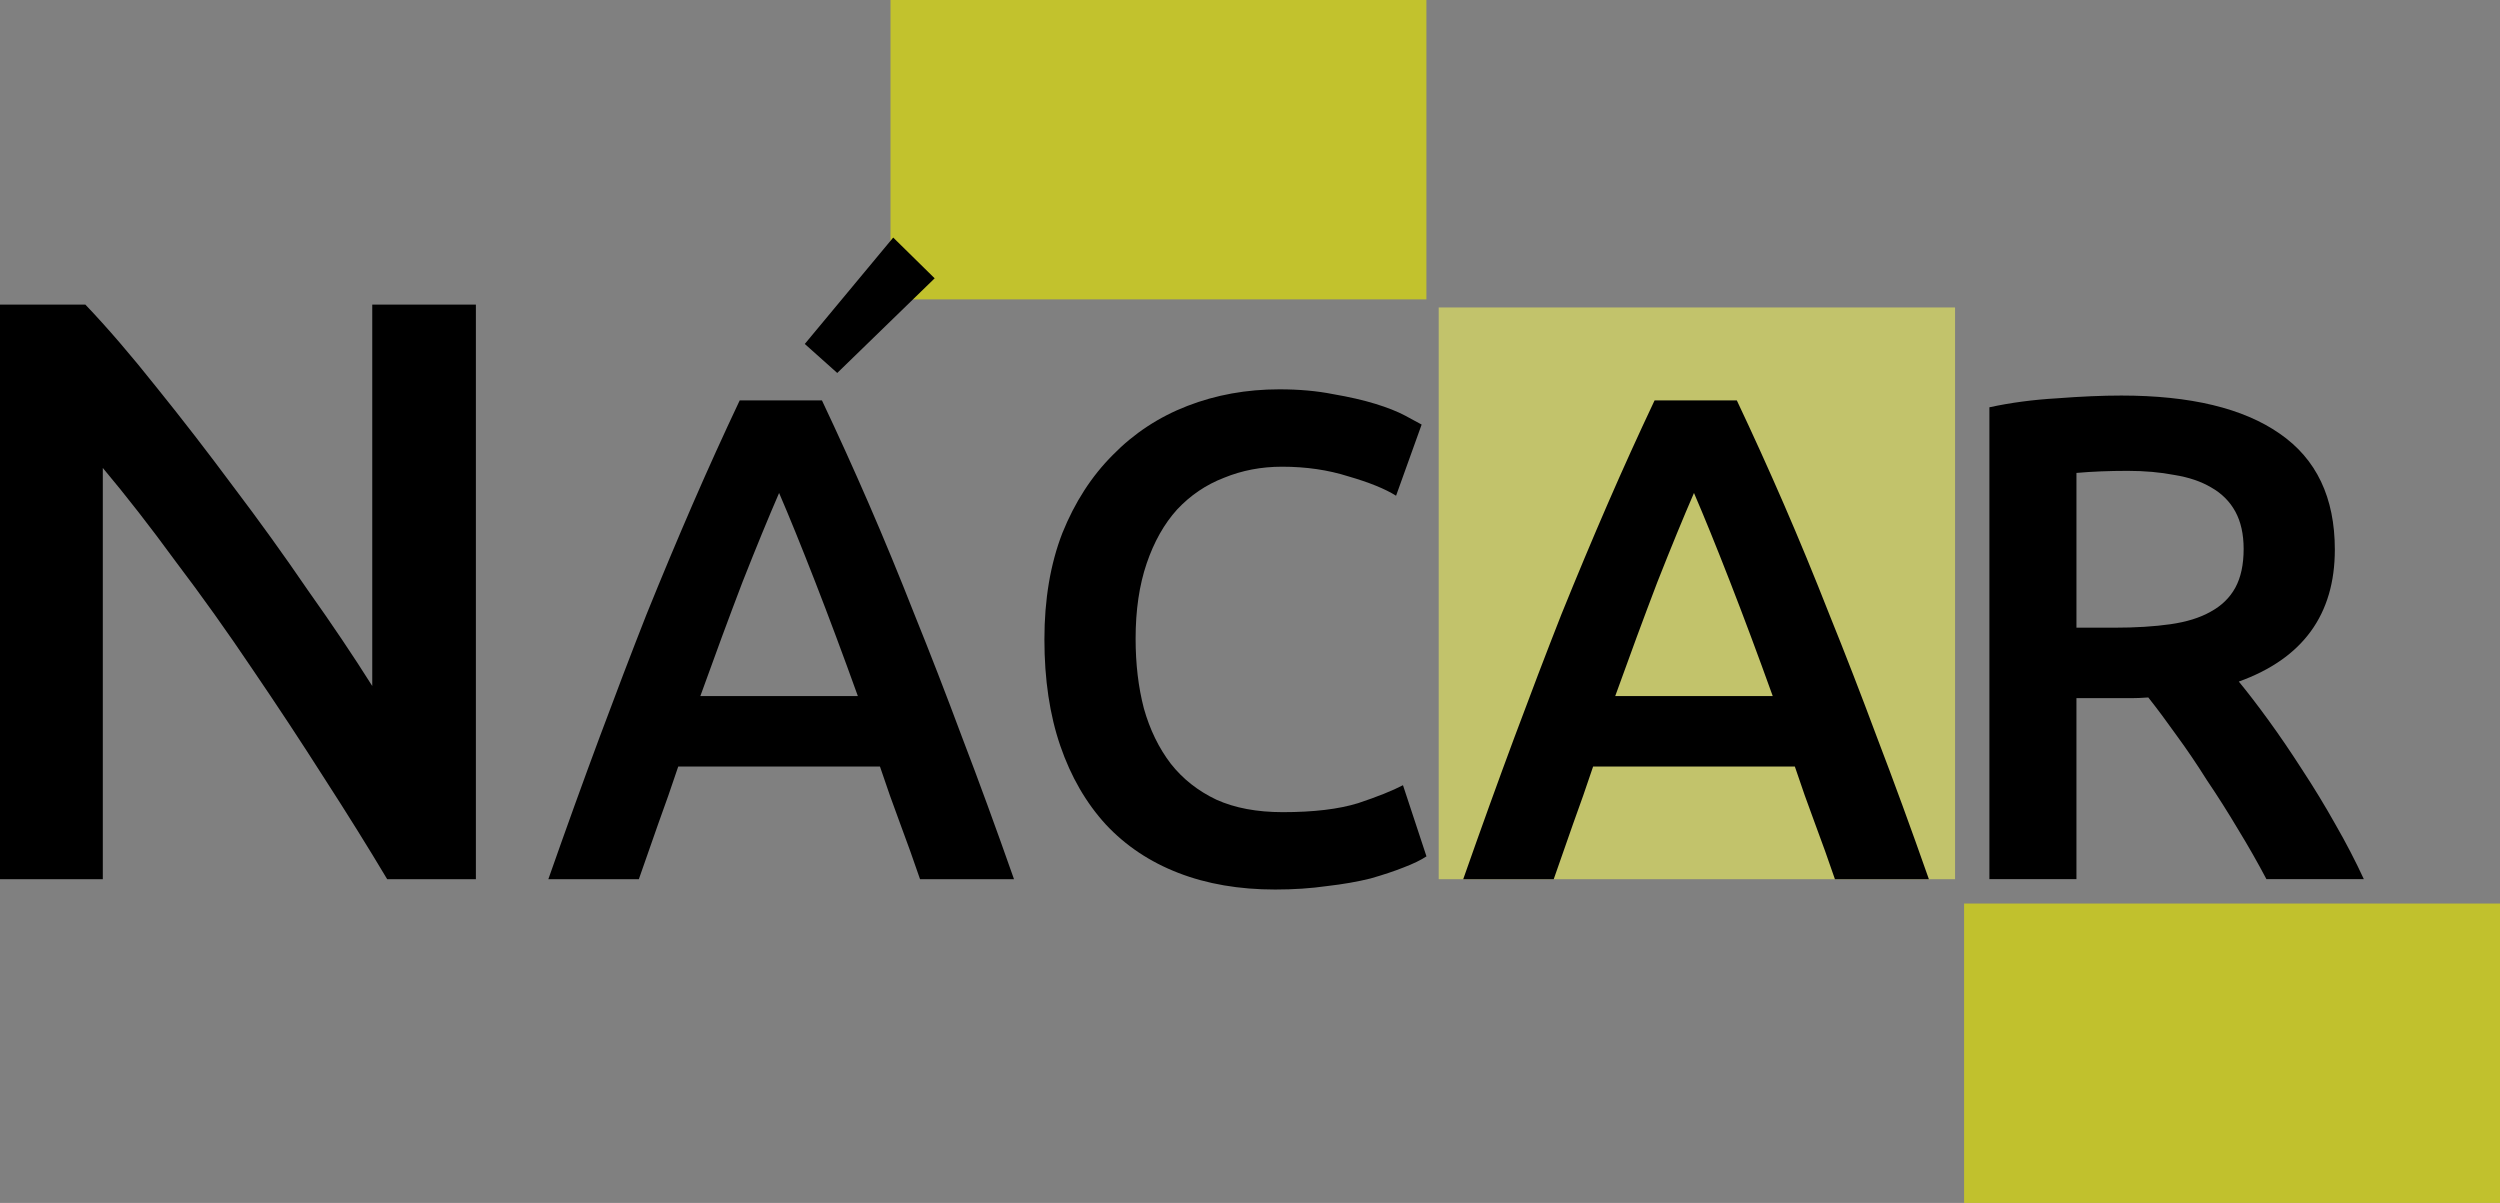 <?xml version="1.0" encoding="UTF-8" standalone="no"?>
<!-- Created with Inkscape (http://www.inkscape.org/) -->

<svg
   xmlns:dc="http://purl.org/dc/elements/1.1/"
   xmlns:cc="http://creativecommons.org/ns#"
   xmlns:rdf="http://www.w3.org/1999/02/22-rdf-syntax-ns#"
   xmlns:svg="http://www.w3.org/2000/svg"
   xmlns="http://www.w3.org/2000/svg"
   xmlns:sodipodi="http://sodipodi.sourceforge.net/DTD/sodipodi-0.dtd"
   xmlns:inkscape="http://www.inkscape.org/namespaces/inkscape"
   width="434.226"
   height="208.935"
   id="svg2"
   version="1.1"
   inkscape:version="0.48.3.1 r9886"
   sodipodi:docname="logo.svg">
  <rect width="100%" height="100%" fill="#808080" stroke="none"/>
  <defs
     id="defs4" />
  <sodipodi:namedview
     id="base"
     pagecolor="#ffffff"
     bordercolor="#666666"
     borderopacity="1.0"
     inkscape:pageopacity="0.0"
     inkscape:pageshadow="2"
     inkscape:zoom="1.979899"
     inkscape:cx="207.9105"
     inkscape:cy="113.92838"
     inkscape:document-units="px"
     inkscape:current-layer="layer1"
     showgrid="false"
     inkscape:window-width="1280"
     inkscape:window-height="1000"
     inkscape:window-x="0"
     inkscape:window-y="24"
     inkscape:window-maximized="1"
     fit-margin-top="0"
     fit-margin-left="0"
     fit-margin-right="0"
     fit-margin-bottom="0" />
  <g
     inkscape:label="Layer 1"
     inkscape:groupmode="layer"
     id="layer1"
     transform="translate(-150.597,-172.003)">
    <rect
       id="rect3018-0-9-7-5-4-0"
       width="93.082"
       height="52"
       x="491.741"
       y="328.939"
       style="opacity:0.7;fill:#e4e400;fill-opacity:0.929" />
    <rect
       id="rect3018-2-1-5-9-1"
       width="89.689"
       height="99.306"
       x="400.484"
       y="225.405"
       style="opacity:0.7;fill:#f3f55c;fill-opacity:0.815" />
    <g
       style="font-size:40px;font-style:normal;font-weight:normal;line-height:125%;letter-spacing:0px;word-spacing:0px;fill:#000000;fill-opacity:1;stroke:none;font-family:Sans"
       id="text2985-5-8-8-6-4">
      <path
         d="m 217.845,324.706 c -3.264,-5.472 -6.912,-11.328 -10.944,-17.568 -4.032,-6.336 -8.208,-12.672 -12.528,-19.008 -4.32,-6.432 -8.736,-12.624 -13.248,-18.576 -4.416,-6.048 -8.64,-11.472 -12.672,-16.272 l 0,71.424 -17.856,0 0,-99.792 14.832,0 c 3.84,4.032 7.968,8.832 12.384,14.4 4.416,5.472 8.832,11.184 13.248,17.136 4.512,5.952 8.832,11.952 12.96,18 4.224,5.952 7.968,11.52 11.232,16.704 l 0,-66.24 18,0 0,99.792 -15.408,0"
         style="font-size:144px;font-variant:normal;font-weight:500;font-stretch:normal;font-family:Ubuntu;-inkscape-font-specification:Ubuntu Medium"
         id="path3937" />
      <path
         d="m 310.399,324.706 c -1.12,-3.28 -2.28,-6.52 -3.48,-9.72 -1.2,-3.2 -2.36,-6.48 -3.48,-9.84 l -35.04,0 c -1.12,3.36 -2.28,6.68 -3.48,9.96 -1.12,3.2 -2.24,6.4 -3.36,9.6 l -15.72,0 c 3.12,-8.88 6.08,-17.08 8.88,-24.6 2.8,-7.52 5.52,-14.64 8.16,-21.36 2.72,-6.72 5.4,-13.12 8.04,-19.2 2.64,-6.08 5.36,-12.08 8.16,-18 l 14.28,0 c 2.8,5.92 5.52,11.92 8.16,18 2.64,6.08 5.28,12.48 7.92,19.2 2.72,6.72 5.48,13.84 8.28,21.36 2.88,7.52 5.88,15.72 9,24.6 l -16.32,0 m -24.48,-67.08 c -1.84,4.24 -3.96,9.4 -6.36,15.48 -2.32,6.08 -4.76,12.68 -7.32,19.8 l 27.36,0 c -2.56,-7.12 -5.04,-13.76 -7.44,-19.92 -2.4,-6.16 -4.48,-11.28 -6.24,-15.36"
         style="font-size:120px"
         id="path3939" />
      <path
         d="m 372.081,326.506 c -6.24,0 -11.84,-0.96 -16.8,-2.88 -4.96,-1.92 -9.16,-4.72 -12.6,-8.4 -3.44,-3.76 -6.08,-8.32 -7.92,-13.68 -1.84,-5.36 -2.76,-11.52 -2.76,-18.48 0,-6.96 1.04,-13.12 3.12,-18.48 2.16,-5.36 5.08,-9.88 8.76,-13.56 3.68,-3.76 8,-6.6 12.96,-8.52 4.96,-1.92 10.28,-2.88 15.96,-2.88 3.44,9e-5 6.56,0.28 9.36,0.84 2.8,0.48 5.24,1.04 7.32,1.68 2.08,0.64 3.8,1.32 5.16,2.04 1.36,0.72 2.32,1.24 2.88,1.56 l -4.44,12.36 c -1.92,-1.2 -4.68,-2.32 -8.28,-3.36 -3.52,-1.12 -7.36,-1.68 -11.52,-1.68 -3.6,7e-5 -6.96,0.64 -10.08,1.92 -3.12,1.2 -5.84,3.04 -8.16,5.52 -2.24,2.48 -4,5.6 -5.28,9.36 -1.28,3.76 -1.92,8.12 -1.92,13.08 -2e-5,4.4 0.48,8.44 1.44,12.12 1.04,3.68 2.6,6.88 4.68,9.6 2.08,2.64 4.72,4.72 7.92,6.24 3.2,1.44 7.04,2.16 11.52,2.16 5.36,1e-5 9.72,-0.52 13.08,-1.56 3.36,-1.12 5.96,-2.16 7.8,-3.12 l 4.08,12.36 c -0.96,0.64 -2.28,1.28 -3.96,1.92 -1.6,0.64 -3.52,1.28 -5.76,1.92 -2.24,0.56 -4.76,1 -7.56,1.32 -2.8,0.4 -5.8,0.6 -9,0.6"
         style="font-size:120px"
         id="path3941" />
      <path
         d="m 469.305,324.706 c -1.12,-3.28 -2.28,-6.52 -3.48,-9.72 -1.2,-3.2 -2.36,-6.48 -3.48,-9.84 l -35.04,0 c -1.12,3.36 -2.28,6.68 -3.48,9.96 -1.12,3.2 -2.24,6.4 -3.36,9.6 l -15.72,0 c 3.12,-8.88 6.08,-17.08 8.88,-24.6 2.8,-7.52 5.52,-14.64 8.16,-21.36 2.72,-6.72 5.4,-13.12 8.04,-19.2 2.64,-6.08 5.36,-12.08 8.16,-18 l 14.28,0 c 2.8,5.92 5.52,11.92 8.16,18 2.64,6.08 5.28,12.48 7.92,19.2 2.72,6.72 5.48,13.84 8.28,21.36 2.88,7.52 5.88,15.72 9,24.6 l -16.32,0 m -24.48,-67.08 c -1.84,4.24 -3.96,9.4 -6.36,15.48 -2.32,6.08 -4.76,12.68 -7.32,19.8 l 27.36,0 c -2.56,-7.12 -5.04,-13.76 -7.44,-19.92 -2.4,-6.16 -4.48,-11.28 -6.24,-15.36"
         style="font-size:120px"
         id="path3943" />
      <path
         d="m 519.056,240.706 c 12,9e-5 21.16,2.2 27.48,6.6 6.4,4.4 9.6,11.12 9.6,20.16 -7e-5,11.28 -5.56,18.92 -16.68,22.92 1.52,1.84 3.24,4.08 5.16,6.72 1.92,2.64 3.88,5.52 5.88,8.64 2,3.04 3.92,6.2 5.76,9.48 1.84,3.2 3.48,6.36 4.92,9.48 l -16.92,0 c -1.52,-2.88 -3.16,-5.76 -4.92,-8.64 -1.76,-2.96 -3.56,-5.8 -5.4,-8.52 -1.76,-2.8 -3.52,-5.4 -5.28,-7.8 -1.76,-2.48 -3.4,-4.68 -4.92,-6.6 -1.12,0.08 -2.08,0.12 -2.88,0.12 -0.8,3e-5 -1.56,3e-5 -2.28,0 l -7.32,0 0,31.44 -15.12,0 0,-81.96 c 3.68,-0.8 7.6,-1.32 11.76,-1.56 4.16,-0.32 7.88,-0.48 11.16,-0.48 m 1.08,13.08 c -3.2,7e-5 -6.16,0.12 -8.88,0.36 l 0,26.88 6.6,0 c 3.68,4e-5 6.92,-0.2 9.72,-0.6 2.8,-0.4 5.12,-1.12 6.96,-2.16 1.92,-1.04 3.36,-2.44 4.32,-4.2 0.96,-1.76 1.44,-4 1.44,-6.72 -6e-5,-2.56 -0.48,-4.72 -1.44,-6.48 -0.96,-1.76 -2.36,-3.16 -4.2,-4.2 -1.76,-1.04 -3.88,-1.76 -6.36,-2.16 -2.48,-0.48 -5.2,-0.72 -8.16,-0.72"
         style="font-size:120px"
         id="path3945" />
    </g>
    <rect
       id="rect3018-3-7-1-0-9-1"
       width="93.082"
       height="52"
       x="305.267"
       y="172.003"
       style="opacity:0.7;fill:#e4e400;fill-opacity:0.931" />
    <g
       style="font-size:40px;font-style:normal;font-weight:normal;line-height:125%;letter-spacing:0px;word-spacing:0px;fill:#000000;fill-opacity:1;stroke:none;font-family:Sans"
       id="text3815">
      <path
         d="m 312.939,220.344 -16.92,16.44 -5.64,-5.04 15.36,-18.48 7.2,7.08"
         style="font-size:120px;font-variant:normal;font-stretch:normal;font-family:Ubuntu;-inkscape-font-specification:Ubuntu"
         id="path3948" />
    </g>
  </g>
</svg>
